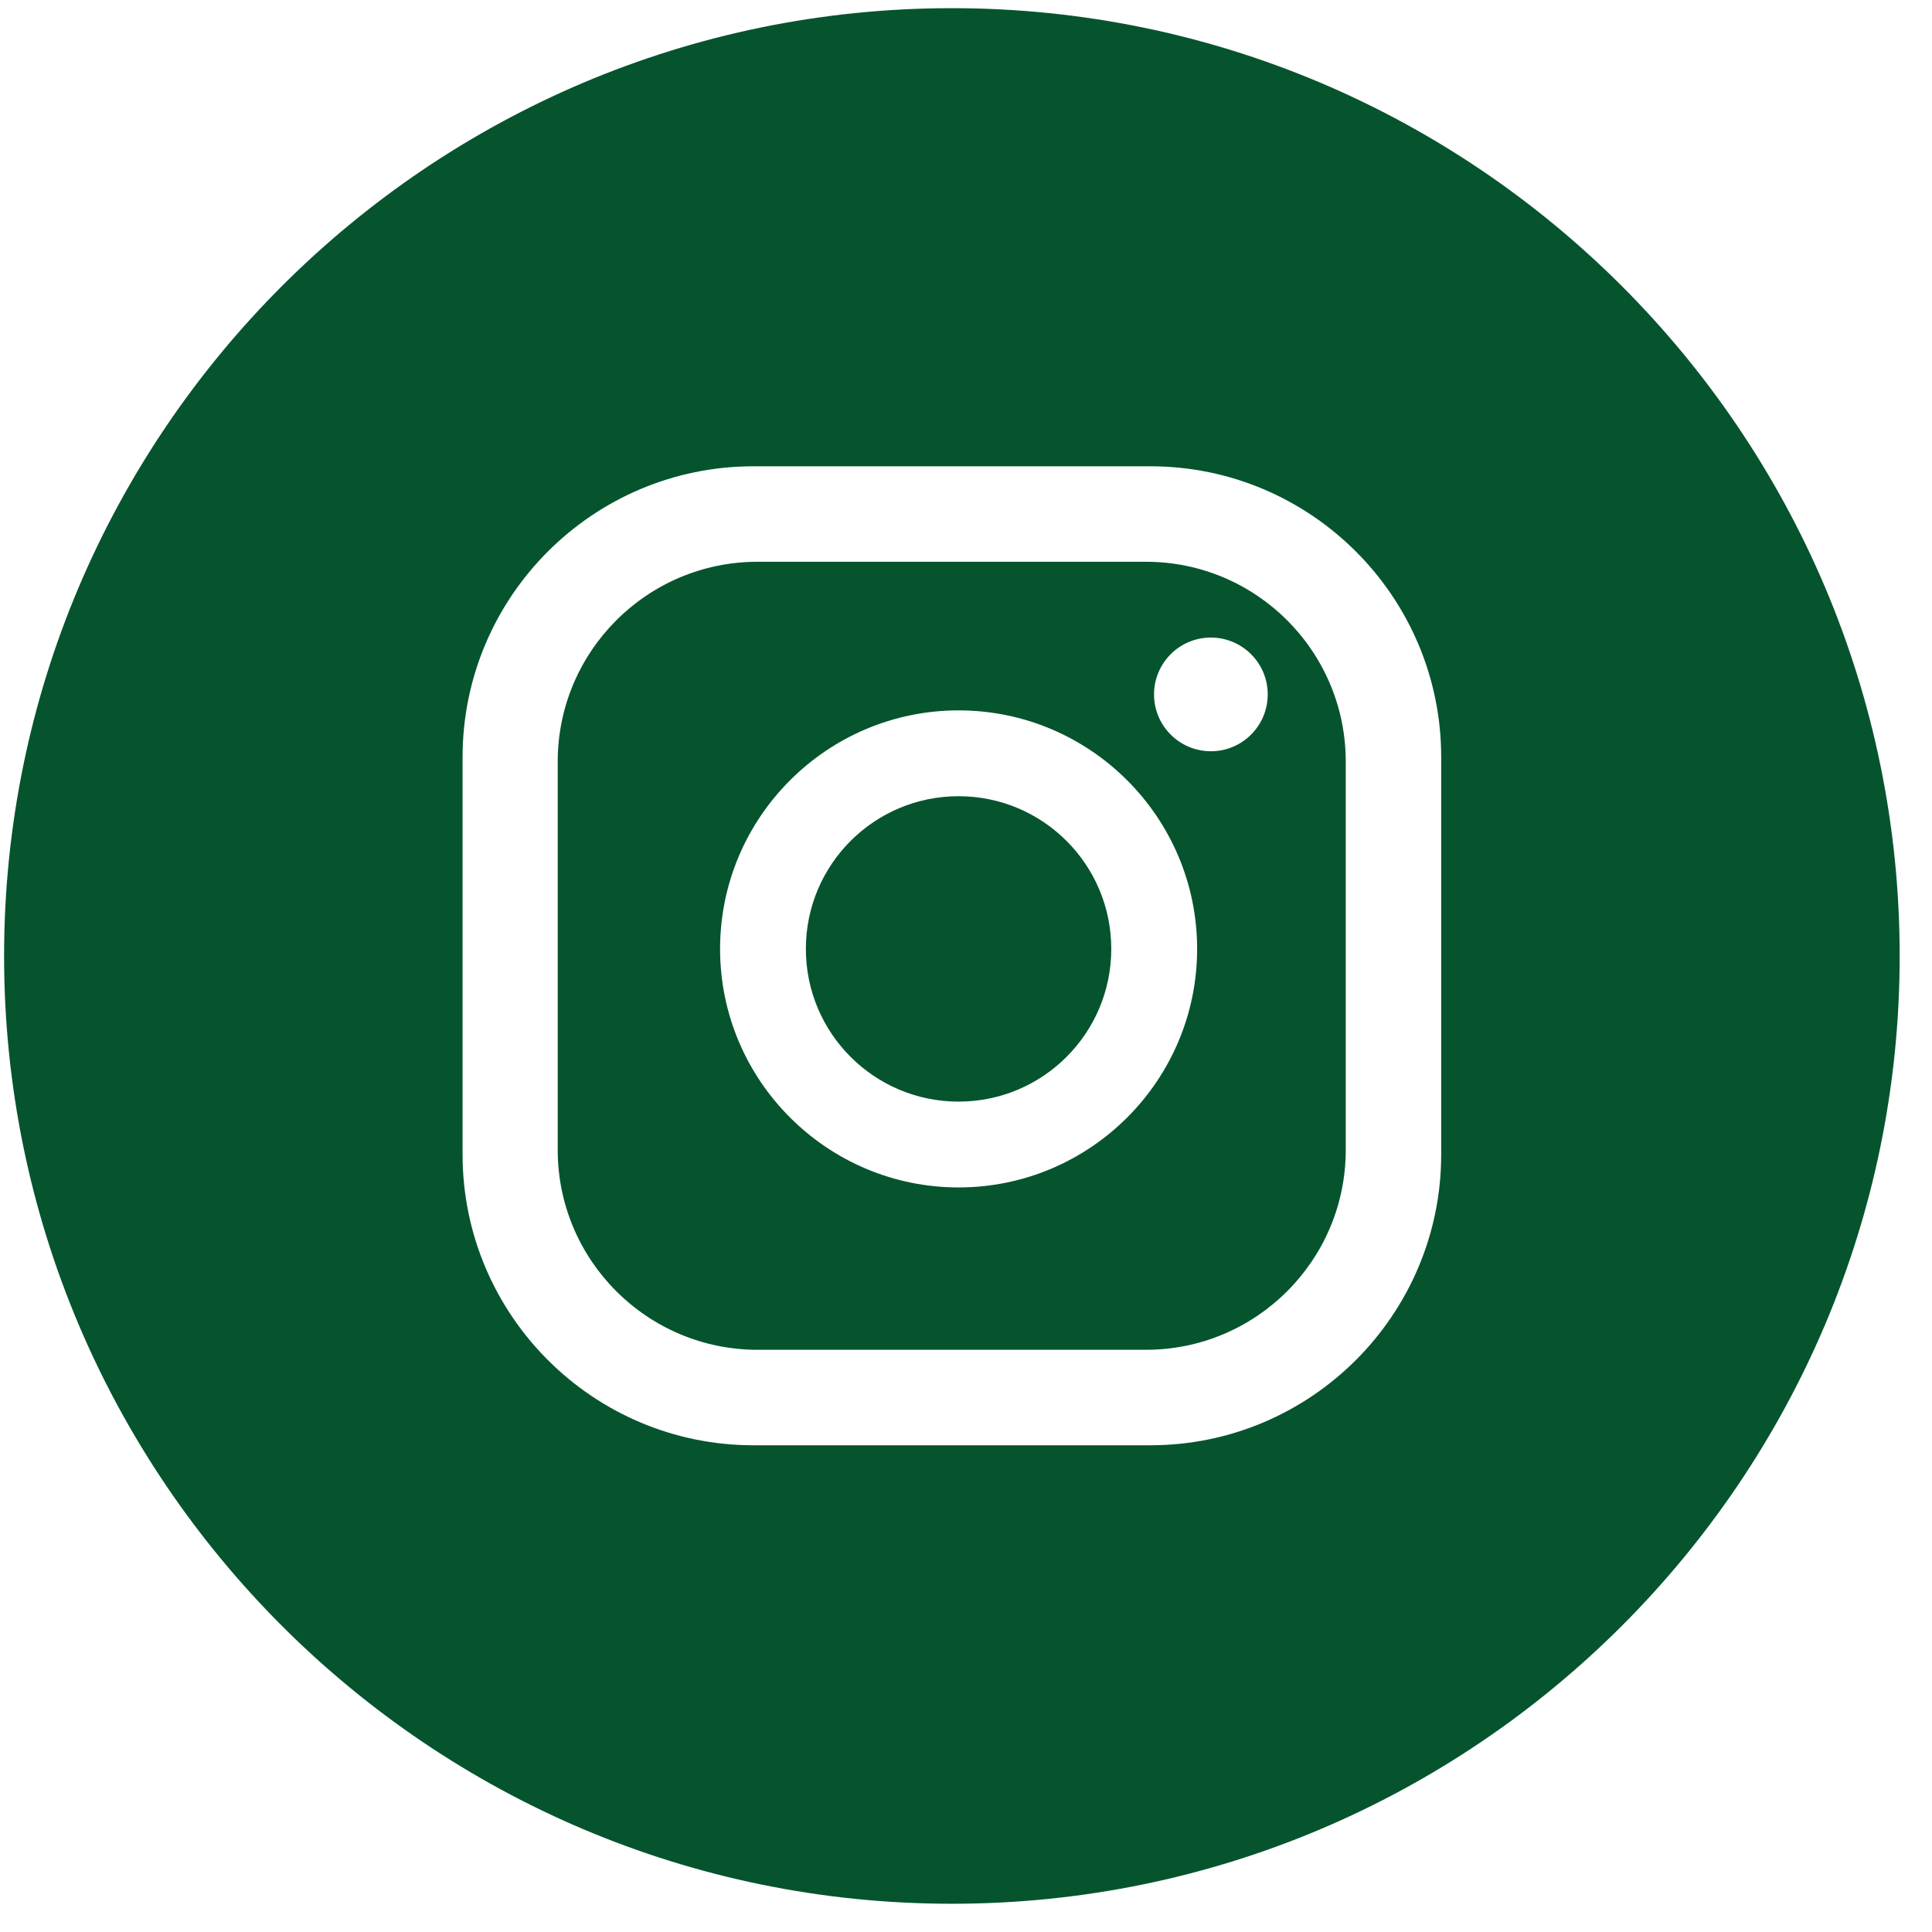 <svg width="52" height="52" viewBox="0 0 52 52" fill="none" xmlns="http://www.w3.org/2000/svg">
<path d="M30.841 15.12H20.391C17.421 15.12 15.011 17.53 15.011 20.5V30.95C15.011 33.92 17.421 36.33 20.391 36.33H30.841C33.811 36.33 36.221 33.92 36.221 30.95V20.5C36.221 17.53 33.811 15.12 30.841 15.12ZM25.801 31.96C22.261 31.96 19.381 29.08 19.381 25.54C19.381 22 22.261 19.12 25.801 19.12C29.341 19.12 32.221 22 32.221 25.54C32.221 29.08 29.341 31.96 25.801 31.96ZM32.591 20.22C31.751 20.22 31.061 19.54 31.061 18.69C31.061 17.85 31.741 17.16 32.591 17.16C33.431 17.16 34.121 17.84 34.121 18.69C34.121 19.53 33.441 20.22 32.591 20.22Z" fill="#05542E"/>
<path d="M25.62 0.22C11.55 0.22 0.11 11.66 0.11 25.73C0.11 39.8 11.55 51.24 25.62 51.24C39.69 51.24 51.13 39.8 51.13 25.73C51.13 11.66 39.69 0.22 25.62 0.22ZM38.79 31.07C38.79 35.39 35.28 38.9 30.96 38.9H20.28C15.96 38.9 12.45 35.39 12.45 31.07V20.38C12.45 16.06 15.96 12.55 20.28 12.55H30.96C35.28 12.55 38.79 16.06 38.79 20.38V31.07Z" fill="#05542E"/>
<path d="M25.8 21.43C23.53 21.43 21.69 23.27 21.69 25.54C21.69 27.81 23.53 29.65 25.8 29.65C28.07 29.65 29.91 27.81 29.91 25.54C29.91 23.27 28.07 21.43 25.8 21.43Z" fill="#05542E"/>
</svg>
